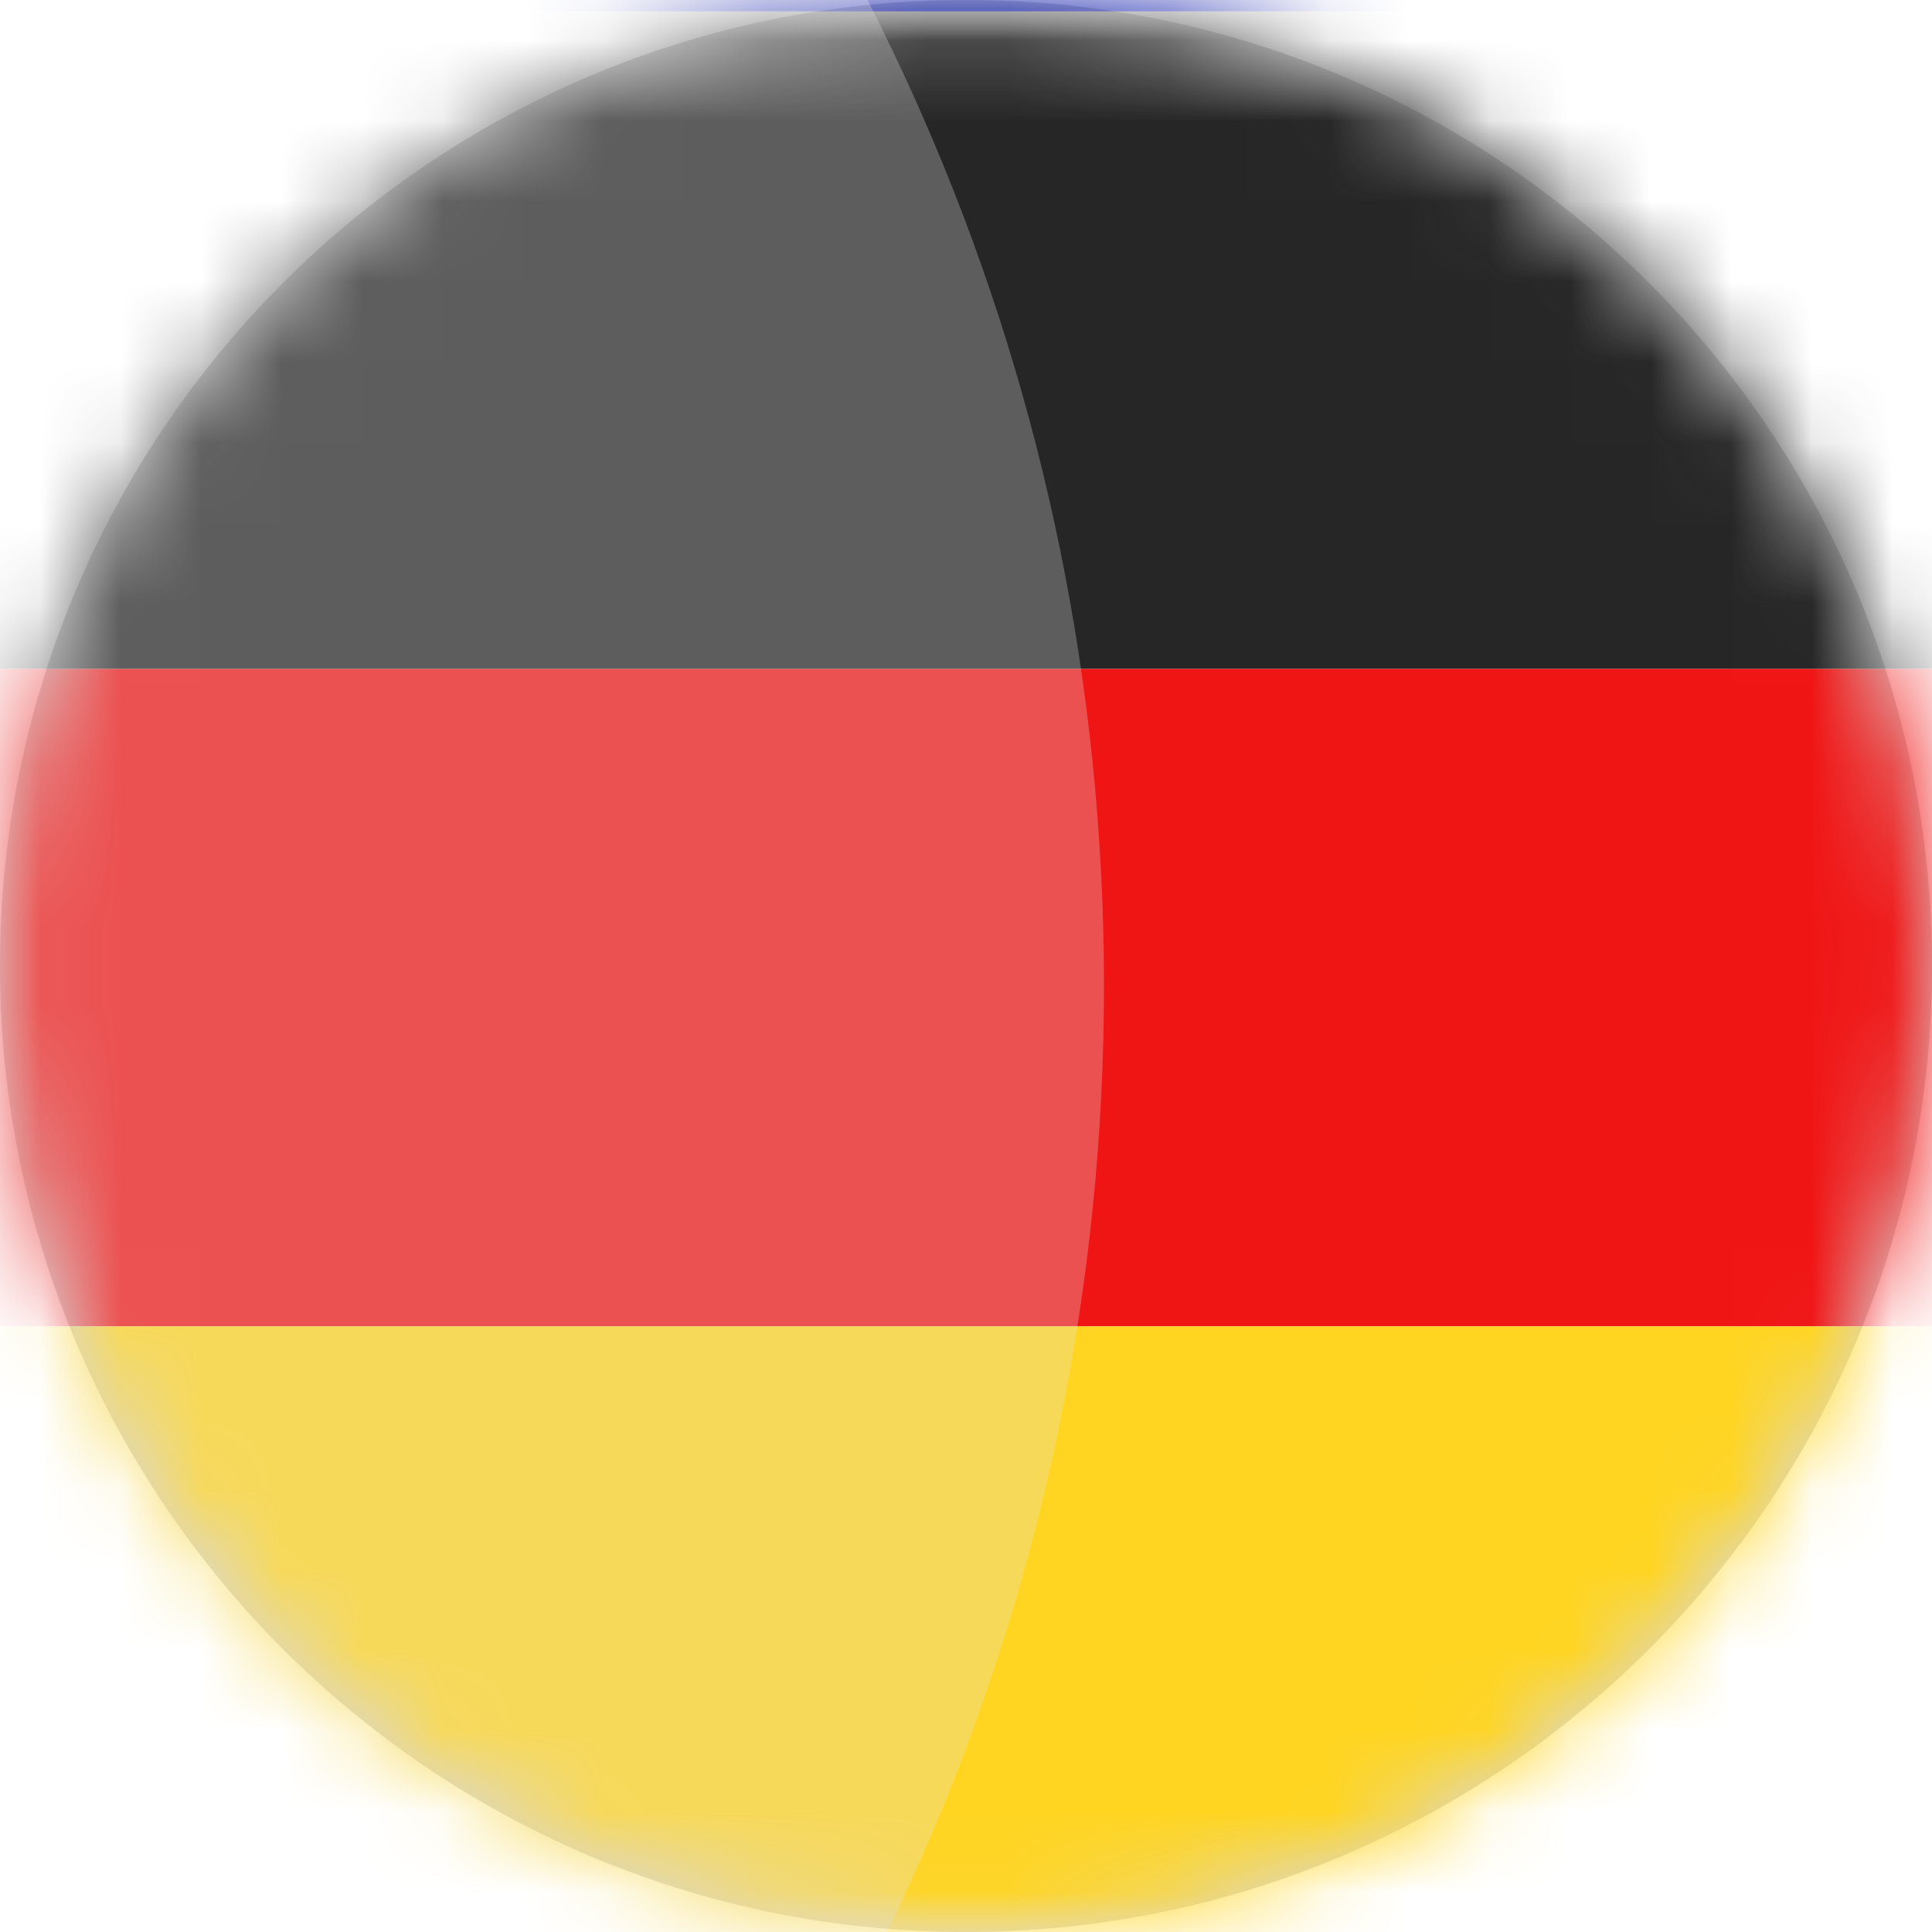 <svg width="24" height="24" viewBox="0 0 24 24" fill="none" xmlns="http://www.w3.org/2000/svg">
<path fill-rule="evenodd" clip-rule="evenodd" d="M12 24C18.627 24 24 18.627 24 12C24 5.373 18.627 0 12 0C5.373 0 0 5.373 0 12C0 18.627 5.373 24 12 24Z" fill="#D8D8D8"/>
<mask id="mask0" mask-type="alpha" maskUnits="userSpaceOnUse" x="0" y="0" width="24" height="24">
<path fill-rule="evenodd" clip-rule="evenodd" d="M12 24C18.627 24 24 18.627 24 12C24 5.373 18.627 0 12 0C5.373 0 0 5.373 0 12C0 18.627 5.373 24 12 24Z" fill="white"/>
</mask>
<g mask="url(#mask0)">
<rect x="-11.506" y="-8.995" width="54.355" height="40.816" rx="6.035" fill="white"/>
<rect x="-9.714" y="-7.829" width="54.154" height="38.812" rx="6.035" fill="white"/>
<mask id="mask1" mask-type="alpha" maskUnits="userSpaceOnUse" x="-10" y="-8" width="55" height="39">
<rect x="-9.714" y="-7.829" width="54.154" height="38.812" rx="6.035" fill="white"/>
</mask>
<g mask="url(#mask1)">
<rect x="-9.714" y="-7.829" width="54.154" height="38.812" fill="#0A17A7"/>
<rect x="-0.91" y="0.142" width="35.022" height="24.503" rx="4.572" fill="white"/>
<mask id="mask2" mask-type="alpha" maskUnits="userSpaceOnUse" x="-1" y="0" width="36" height="25">
<rect x="-0.91" y="0.142" width="35.022" height="24.503" rx="4.572" fill="white"/>
</mask>
<g mask="url(#mask2)">
<path fill-rule="evenodd" clip-rule="evenodd" d="M-0.91 8.31H34.112V0.142H-0.91V8.31Z" fill="#262626"/>
<g filter="url(#filter0_d)">
<path fill-rule="evenodd" clip-rule="evenodd" d="M-0.91 16.477H34.112V8.31H-0.91V16.477Z" fill="#F01515"/>
</g>
<g filter="url(#filter1_d)">
<path fill-rule="evenodd" clip-rule="evenodd" d="M-0.91 24.645H34.112V16.477H-0.91V24.645Z" fill="#FFD521"/>
</g>
</g>
</g>
<path opacity="0.29" fill-rule="evenodd" clip-rule="evenodd" d="M-13.224 39.184C1.654 39.184 13.714 27.123 13.714 12.245C13.714 -2.633 1.654 -14.694 -13.224 -14.694C-28.102 -14.694 -40.163 -2.633 -40.163 12.245C-40.163 27.123 -28.102 39.184 -13.224 39.184Z" fill="#E5E5E5"/>
</g>
<defs>
<filter id="filter0_d" x="-0.91" y="8.31" width="35.022" height="8.168" filterUnits="userSpaceOnUse" color-interpolation-filters="sRGB">
<feFlood flood-opacity="0" result="BackgroundImageFix"/>
<feColorMatrix in="SourceAlpha" type="matrix" values="0 0 0 0 0 0 0 0 0 0 0 0 0 0 0 0 0 0 127 0"/>
<feOffset/>
<feColorMatrix type="matrix" values="0 0 0 0 0 0 0 0 0 0 0 0 0 0 0 0 0 0 0.06 0"/>
<feBlend mode="normal" in2="BackgroundImageFix" result="effect1_dropShadow"/>
<feBlend mode="normal" in="SourceGraphic" in2="effect1_dropShadow" result="shape"/>
</filter>
<filter id="filter1_d" x="-0.91" y="16.477" width="35.022" height="8.168" filterUnits="userSpaceOnUse" color-interpolation-filters="sRGB">
<feFlood flood-opacity="0" result="BackgroundImageFix"/>
<feColorMatrix in="SourceAlpha" type="matrix" values="0 0 0 0 0 0 0 0 0 0 0 0 0 0 0 0 0 0 127 0"/>
<feOffset/>
<feColorMatrix type="matrix" values="0 0 0 0 0 0 0 0 0 0 0 0 0 0 0 0 0 0 0.06 0"/>
<feBlend mode="normal" in2="BackgroundImageFix" result="effect1_dropShadow"/>
<feBlend mode="normal" in="SourceGraphic" in2="effect1_dropShadow" result="shape"/>
</filter>
</defs>
</svg>
